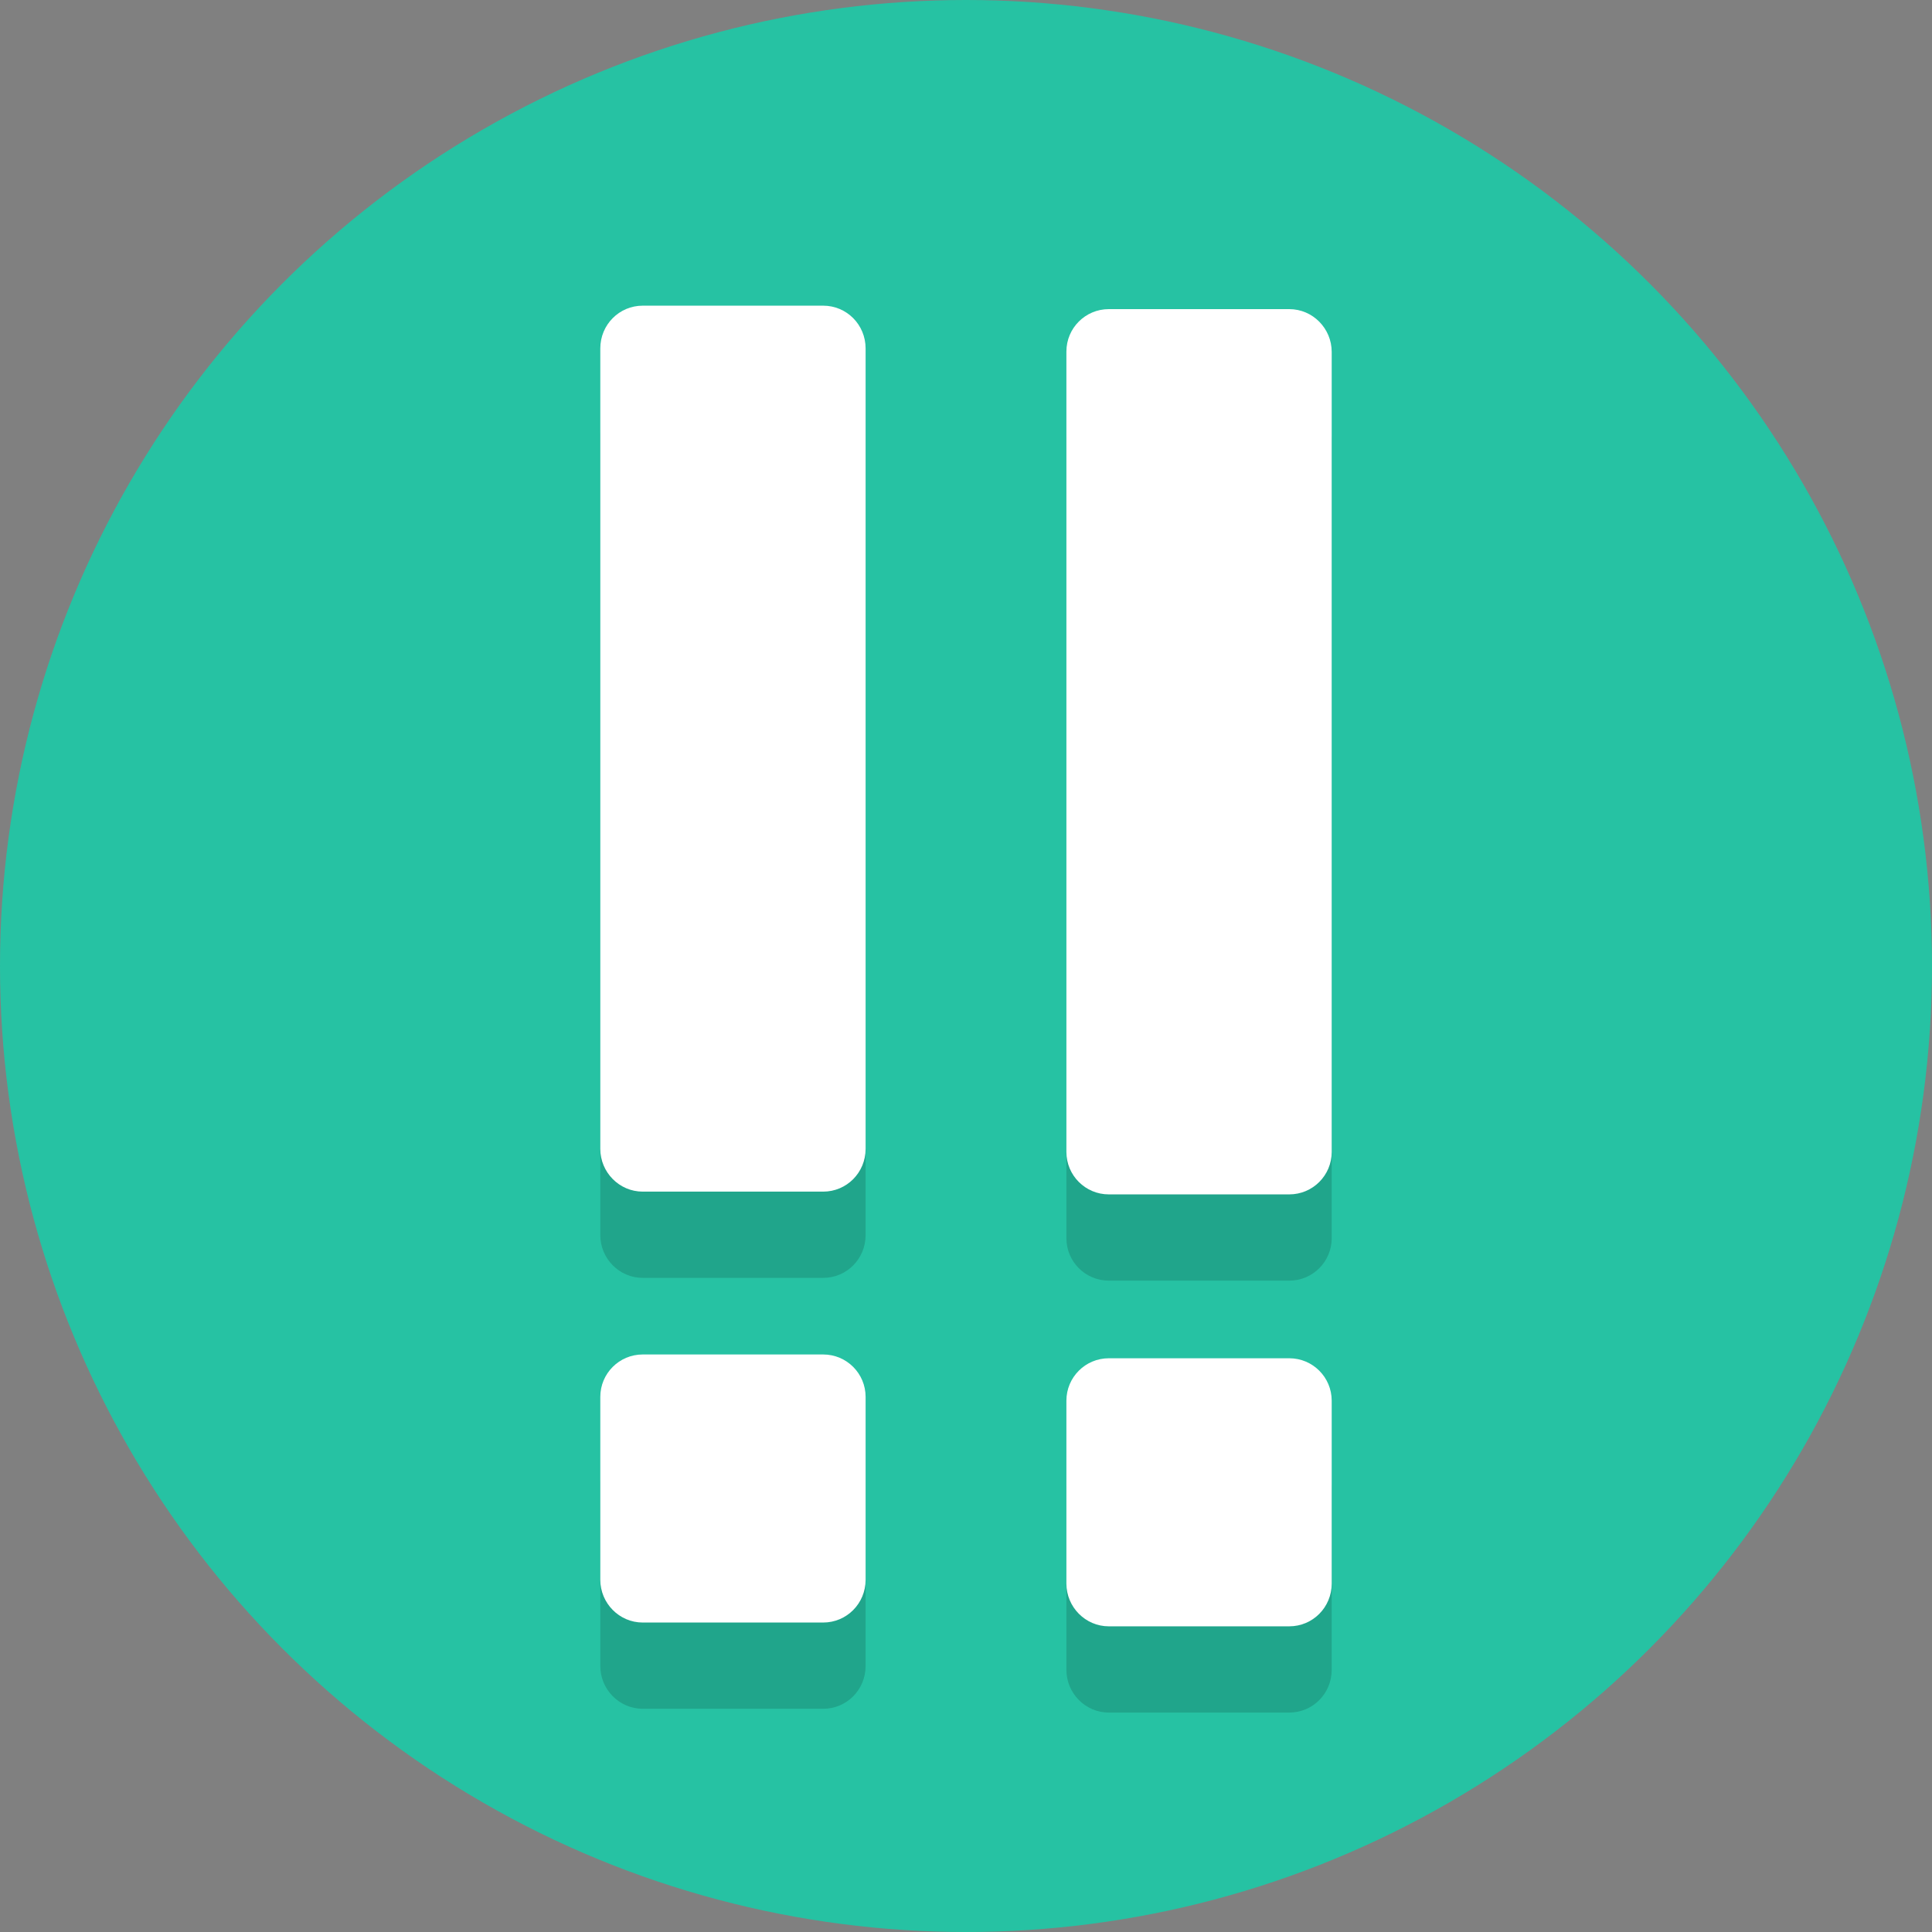 <?xml version="1.0" encoding="utf-8"?>
<!-- Generator: Adobe Illustrator 27.3.1, SVG Export Plug-In . SVG Version: 6.00 Build 0)  -->
<svg version="1.1" id="a" xmlns="http://www.w3.org/2000/svg" xmlns:xlink="http://www.w3.org/1999/xlink" x="0px" y="0px"
	 viewBox="0 0 560 560" style="enable-background:new 0 0 560 560;" xml:space="preserve">
<rect x="0" y="0" width="560" height="560" fill="#808080" stroke="none"/>
<style type="text/css">
	.st0{fill:#26C2A3;}
	.st1{opacity:0.15;}
	.st2{fill:#FFFFFF;}
</style>
<circle class="st0" cx="280" cy="280" r="280"/>
<g class="st1">
	<path d="M238.6,417.6h-52.3c-6.8,0-12.3,5.5-12.3,12.3v53c0,6.8,5.5,12.4,12.3,12.4h52.3c6.8,0,12.3-5.5,12.3-12.4v-53
		C250.9,423.1,245.4,417.6,238.6,417.6z"/>
	<path d="M238.6,113.6h-52.3c-6.8,0-12.3,5.5-12.3,12.4v232c0,6.8,5.5,12.4,12.3,12.4h52.3c6.8,0,12.3-5.5,12.3-12.4V126
		C250.9,119.1,245.4,113.6,238.6,113.6z"/>
	<path d="M373.7,418.7h-52.3c-6.8,0-12.3,5.5-12.3,12.3v53c0,6.8,5.5,12.4,12.3,12.4h52.3c6.8,0,12.3-5.5,12.3-12.4v-53
		C386,424.2,380.5,418.7,373.7,418.7z"/>
	<path d="M373.7,114.6h-52.3c-6.8,0-12.3,5.5-12.3,12.3v232c0,6.8,5.5,12.3,12.3,12.3h52.3c6.8,0,12.3-5.5,12.3-12.3V127
		C386,120.2,380.5,114.6,373.7,114.6z"/>
</g>
<g>
	<path class="st2" d="M238.6,392.6h-52.3c-6.8,0-12.3,5.5-12.3,12.3v53c0,6.8,5.5,12.4,12.3,12.4h52.3c6.8,0,12.3-5.5,12.3-12.4v-53
		C250.9,398.1,245.4,392.6,238.6,392.6z"/>
	<path class="st2" d="M238.6,88.6h-52.3c-6.8,0-12.3,5.5-12.3,12.4v232c0,6.8,5.5,12.4,12.3,12.4h52.3c6.8,0,12.3-5.5,12.3-12.4V101
		C250.9,94.1,245.4,88.6,238.6,88.6z"/>
	<path class="st2" d="M373.7,393.7h-52.3c-6.8,0-12.3,5.5-12.3,12.3v53c0,6.8,5.5,12.4,12.3,12.4h52.3c6.8,0,12.3-5.5,12.3-12.4v-53
		C386,399.2,380.5,393.7,373.7,393.7z"/>
	<path class="st2" d="M373.7,89.6h-52.3c-6.8,0-12.3,5.5-12.3,12.3v232c0,6.8,5.5,12.3,12.3,12.3h52.3c6.8,0,12.3-5.5,12.3-12.3V102
		C386,95.2,380.5,89.6,373.7,89.6z"/>
</g>
</svg>
